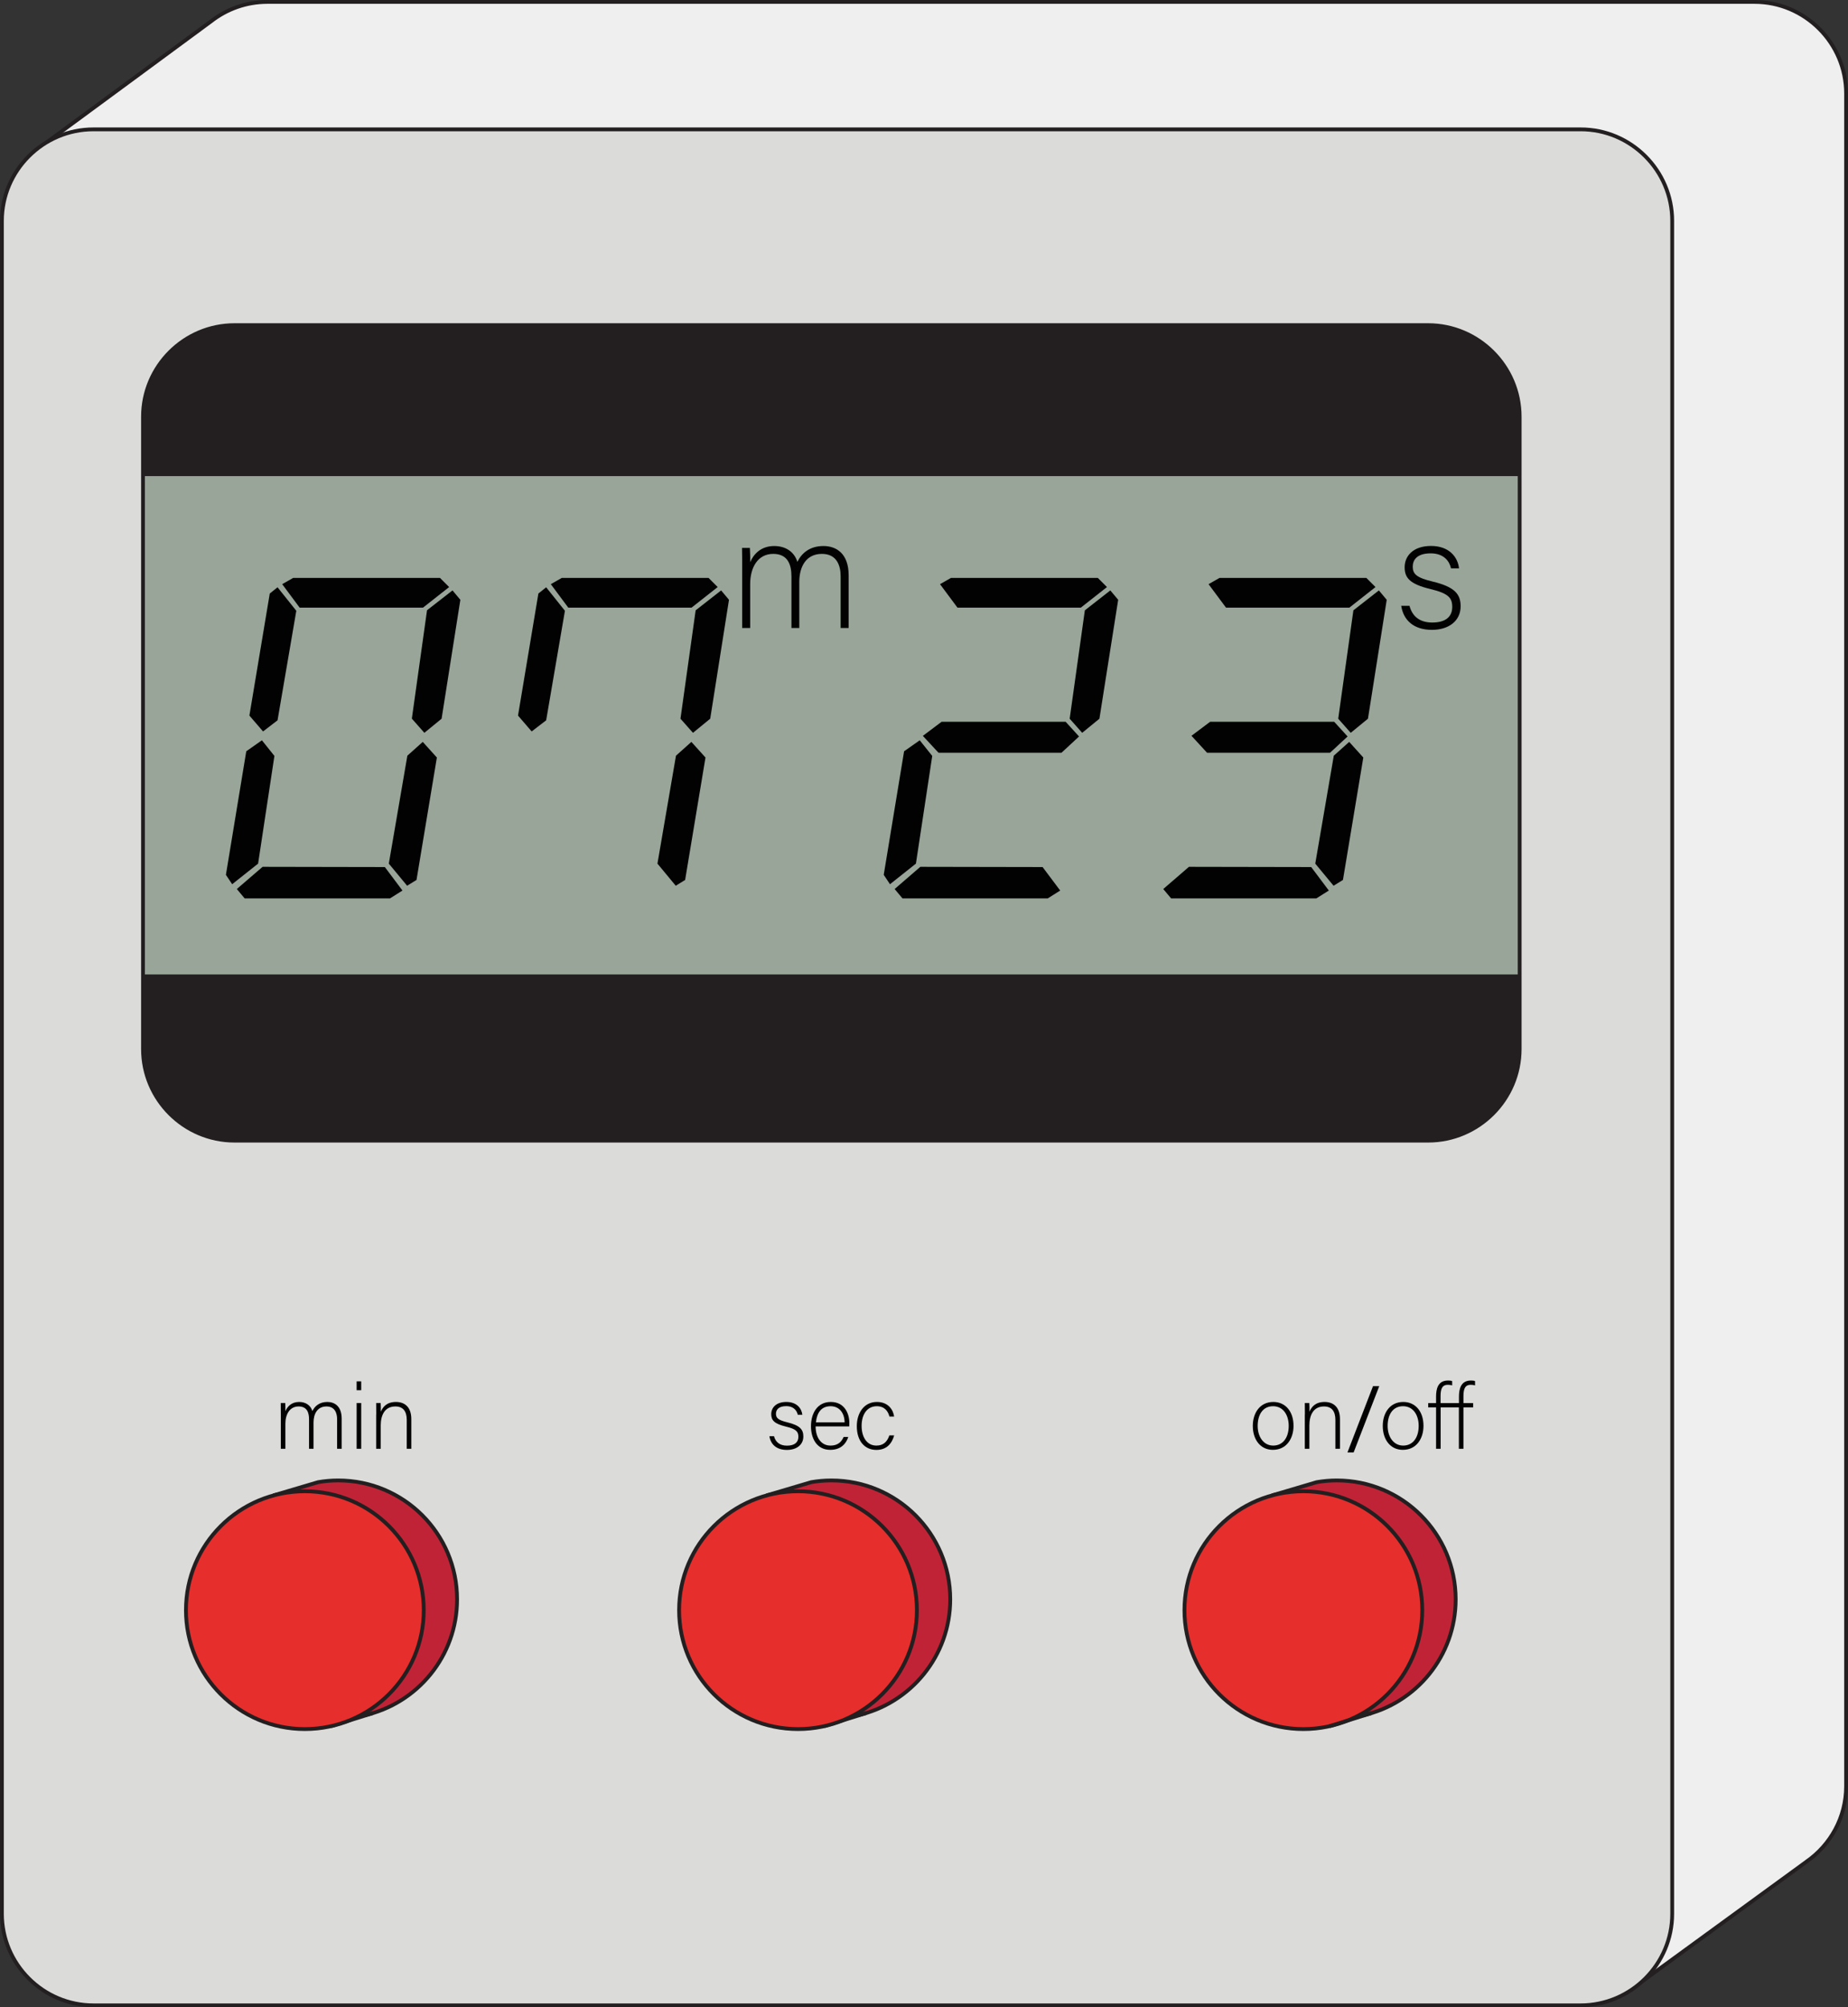 <!-- Generator: Adobe Illustrator 24.1.0, SVG Export Plug-In  -->
<svg version="1.1" xmlns="http://www.w3.org/2000/svg" xmlns:xlink="http://www.w3.org/1999/xlink" x="0px" y="0px" width="242.3px"
	 height="263.17px" viewBox="0 0 242.3 263.17" style="enable-background:new 0 0 242.3 263.17;" xml:space="preserve">
<rect x="0" y="0" width="242.3" height="263.17" fill="#333333" stroke="none"/>
<style type="text/css">
	.st0{fill:#EFEFEF;stroke:#231F20;stroke-width:0.5;stroke-miterlimit:10;}
	.st1{fill:#DBDBDA;stroke:#231F20;stroke-width:0.5;stroke-miterlimit:10;}
	.st2{fill:#C12336;stroke:#231F20;stroke-width:0.5;stroke-miterlimit:10;}
	.st3{fill:#98A598;stroke:#231F20;stroke-width:0.5;stroke-miterlimit:10;}
	.st4{fill:none;stroke:#231F20;stroke-width:0.5;stroke-miterlimit:10;}
	.st5{fill:#E62E2D;stroke:#231F20;stroke-width:0.5;stroke-miterlimit:10;}
	.st6{fill:#020203;}
	.st7{fill:#231F20;}
	.st8{fill:none;stroke:#231F20;stroke-miterlimit:10;}
</style>
<defs>
</defs>
<g>
	<path class="st0" d="M213.19,261.33l23.63-17.22c0,0,0.02-0.01,0.05-0.04c3.12-2.17,5.18-5.79,5.18-9.86V12.25c0-6.6-5.4-12-12-12
		h-195c-2.77,0-5.33,0.95-7.37,2.54C26.9,3.38,4.29,20.01,4.29,20.01"/>
	<path class="st1" d="M207.25,262.92h-195c-6.6,0-12-5.4-12-12V28.96c0-6.6,5.4-12,12-12h195c6.6,0,12,5.4,12,12v221.96
		C219.25,257.52,213.85,262.92,207.25,262.92z"/>
	<path class="st2" d="M166.76,196.07c0,0,5.46-1.62,5.87-1.74c0.86-0.15,1.74-0.23,2.64-0.23c8.61,0,15.59,6.98,15.59,15.59
		c0,7.44-5.21,13.67-12.19,15.22"/>
	<path class="st3" d="M187.25,149.55H30.75c-6.6,0-12-5.4-12-12V54.63c0-6.6,5.4-12,12-12h156.5c6.6,0,12,5.4,12,12v82.92
		C199.25,144.15,193.85,149.55,187.25,149.55z"/>
	<path class="st2" d="M35.83,196.07c0,0,5.46-1.62,5.87-1.74c0.86-0.15,1.74-0.23,2.64-0.23c8.61,0,15.59,6.98,15.59,15.59
		c0,7.44-5.21,13.67-12.19,15.22"/>
	<line class="st4" x1="43.4" y1="226.32" x2="48.91" y2="224.6"/>
	<path class="st2" d="M100.49,196.07c0,0,5.46-1.62,5.87-1.74c0.86-0.15,1.74-0.23,2.64-0.23c8.61,0,15.59,6.98,15.59,15.59
		c0,7.44-5.21,13.67-12.19,15.22"/>
	<line class="st4" x1="108.06" y1="226.32" x2="113.57" y2="224.6"/>
	<circle class="st5" cx="170.89" cy="211.11" r="15.59"/>
	<line class="st4" x1="174.33" y1="226.32" x2="179.84" y2="224.6"/>
	<g>
		<path class="st6" d="M34.34,97.06l1.64,2.05l-2.14,14.12l-3.4,2.7l-0.82-1.23l2.67-16.2L34.34,97.06z M34.43,113.65l16.03,0.03
			l2.31,3.08l-1.64,1.03H32.08l-1.03-1.23L34.43,113.65z M36.39,77l2.46,3.08l-2.46,14.36l-1.9,1.46l-1.79-2.08l2.67-16L36.39,77z
			 M38.44,75.77h19.25l1.2,1.2l-3.43,2.7H39.29l-2.29-3.08L38.44,75.77z M55.43,97.27l1.85,2.05l-2.67,16.05l-1.23,0.76l-2.4-2.9
			l2.43-14.15L55.43,97.27z M59.33,77.41l1.03,1.23l-2.46,15.59l-2.26,1.85L54,94.22l1.99-14.21L59.33,77.41z"/>
		<path class="st6" d="M71.61,77l2.46,3.08l-2.46,14.36l-1.9,1.46l-1.79-2.08l2.67-16L71.61,77z M73.66,75.77H92.9l1.2,1.2
			l-3.43,2.7H74.51l-2.29-3.08L73.66,75.77z M90.65,97.27l1.85,2.05l-2.67,16.05l-1.23,0.76l-2.4-2.9l2.43-14.15L90.65,97.27z
			 M94.55,77.41l1.03,1.23l-2.46,15.59l-2.26,1.85l-1.64-1.85l1.99-14.21L94.55,77.41z"/>
	</g>
	<g>
		<path class="st6" d="M120.59,97.06l1.64,2.05l-2.14,14.12l-3.4,2.7l-0.82-1.23l2.67-16.2L120.59,97.06z M120.67,113.65l16.03,0.03
			l2.31,3.08l-1.64,1.03h-19.04l-1.03-1.23L120.67,113.65z M123.46,94.63h16.26l1.76,1.93l-2.31,2.14h-16.11L121,96.48L123.46,94.63
			z M124.69,75.77h19.25l1.2,1.2l-3.43,2.7h-16.17l-2.29-3.08L124.69,75.77z M145.58,77.41l1.03,1.23l-2.46,15.59l-2.26,1.85
			l-1.64-1.85l1.99-14.21L145.58,77.41z"/>
		<path class="st6" d="M155.89,113.65l16.03,0.03l2.31,3.08l-1.64,1.03h-19.04l-1.03-1.23L155.89,113.65z M158.67,94.63h16.26
			l1.76,1.93l-2.31,2.14h-16.11l-2.05-2.23L158.67,94.63z M159.9,75.77h19.25l1.2,1.2l-3.43,2.7h-16.17l-2.29-3.08L159.9,75.77z
			 M176.9,97.27l1.85,2.05l-2.67,16.05l-1.23,0.76l-2.4-2.9l2.43-14.15L176.9,97.27z M180.79,77.41l1.03,1.23l-2.46,15.59
			l-2.26,1.85l-1.64-1.85l1.99-14.21L180.79,77.41z"/>
	</g>
	<g>
		<g>
			<path class="st6" d="M97.31,74.55c0-0.9,0-1.89-0.02-2.71h1.03c0.02,0.36,0.06,1.26,0.04,1.87c0.44-1.05,1.41-2.12,3.15-2.12
				c1.47,0,2.62,0.73,3.04,2.08c0.52-1.09,1.57-2.08,3.42-2.08c1.62,0,3.3,0.92,3.3,3.84v6.91h-1.05v-6.78
				c0-1.41-0.5-2.94-2.46-2.94c-2.04,0-2.96,1.64-2.96,3.67v6.05h-1.03v-6.76c0-1.53-0.46-2.96-2.39-2.96
				c-2.04,0-3.02,1.81-3.02,3.95v5.77h-1.05V74.55z"/>
		</g>
	</g>
	<g>
		<g>
			<path class="st6" d="M184.81,79.44c0.36,1.36,1.32,2.18,2.98,2.18c1.87,0,2.62-0.86,2.62-2.04c0-1.2-0.5-1.78-2.86-2.35
				c-2.71-0.65-3.38-1.47-3.38-2.86c0-1.45,1.09-2.79,3.46-2.79c2.37,0,3.51,1.45,3.67,2.94h-1.05c-0.19-0.88-0.88-1.97-2.67-1.97
				c-1.83,0-2.35,0.9-2.35,1.74c0,0.97,0.5,1.45,2.58,1.95c2.96,0.71,3.7,1.68,3.7,3.25c0,1.91-1.55,3.09-3.76,3.09
				c-2.39,0-3.74-1.26-4.03-3.15H184.81z"/>
		</g>
	</g>
	<path class="st7" d="M199.25,62.42H18.75v-7.79c0,0,0.19-11.12,12-12h156.5c0,0,10.88,0,12,12V62.42z"/>
	<line class="st8" x1="18.75" y1="128.26" x2="199.25" y2="128.26"/>
	<circle class="st5" cx="104.63" cy="211.11" r="15.59"/>
	<circle class="st5" cx="39.97" cy="211.11" r="15.59"/>
	<path class="st7" d="M199.25,128.26H18.75v8.38c0,0-0.38,11.86,12,12.91h156.5c0,0,11.75-0.3,12-12.91V128.26z"/>
	<g>
		<g>
			<path class="st6" d="M36.82,185.5c0-0.52,0-1.08-0.01-1.55h0.59c0.01,0.2,0.04,0.72,0.02,1.07c0.25-0.6,0.8-1.21,1.8-1.21
				c0.84,0,1.5,0.42,1.74,1.19c0.3-0.62,0.9-1.19,1.96-1.19c0.92,0,1.88,0.53,1.88,2.19v3.95h-0.6v-3.87c0-0.8-0.29-1.68-1.4-1.68
				c-1.16,0-1.69,0.94-1.69,2.1v3.45h-0.59v-3.86c0-0.88-0.26-1.69-1.37-1.69c-1.16,0-1.73,1.03-1.73,2.25v3.3h-0.6V185.5z"/>
			<path class="st6" d="M46.76,181.11h0.6v1.16h-0.6V181.11z M46.76,183.95h0.6v6h-0.6V183.95z"/>
			<path class="st6" d="M49.33,185.46c0-0.53,0-1.03-0.01-1.51h0.59c0.02,0.19,0.04,0.97,0.02,1.14c0.26-0.61,0.76-1.28,1.99-1.28
				c1.07,0,2.01,0.6,2.01,2.25v3.89h-0.6v-3.79c0-1.07-0.44-1.76-1.49-1.76c-1.43,0-1.92,1.19-1.92,2.49v3.06h-0.6V185.46z"/>
		</g>
	</g>
	<g>
		<g>
			<path class="st6" d="M101.48,188.29c0.2,0.78,0.76,1.25,1.7,1.25c1.07,0,1.5-0.49,1.5-1.16c0-0.68-0.29-1.02-1.63-1.34
				c-1.55-0.37-1.93-0.84-1.93-1.63c0-0.83,0.62-1.6,1.98-1.6s2,0.83,2.1,1.68h-0.6c-0.11-0.5-0.5-1.13-1.52-1.13
				c-1.04,0-1.34,0.52-1.34,1c0,0.55,0.29,0.83,1.48,1.12c1.69,0.41,2.11,0.96,2.11,1.86c0,1.09-0.89,1.76-2.15,1.76
				c-1.37,0-2.13-0.72-2.3-1.8H101.48z"/>
			<path class="st6" d="M106.94,187.02c0.01,1.55,0.79,2.51,1.94,2.51c1.13,0,1.51-0.64,1.73-1.13h0.61
				c-0.25,0.79-0.89,1.69-2.36,1.69c-1.82,0-2.53-1.57-2.53-3.09c0-1.72,0.85-3.19,2.6-3.19c1.85,0,2.43,1.6,2.43,2.72
				c0,0.17,0,0.34-0.01,0.49H106.94z M110.74,186.49c-0.01-1.19-0.66-2.12-1.83-2.12c-1.24,0-1.8,0.86-1.93,2.12H110.74z"/>
			<path class="st6" d="M117.24,188.19c-0.29,1.06-0.98,1.91-2.33,1.91c-1.5,0-2.57-1.12-2.57-3.12c0-1.64,0.88-3.17,2.64-3.17
				c1.52,0,2.15,1.08,2.25,1.92h-0.61c-0.18-0.7-0.64-1.36-1.66-1.36c-1.27,0-1.99,1.08-1.99,2.58c0,1.43,0.67,2.58,1.93,2.58
				c0.88,0,1.4-0.44,1.71-1.34H117.24z"/>
		</g>
	</g>
	<g>
		<g>
			<path class="st6" d="M169.6,186.94c0,1.67-0.92,3.15-2.71,3.15c-1.62,0-2.63-1.33-2.63-3.14c0-1.71,0.95-3.14,2.69-3.14
				C168.54,183.81,169.6,185.06,169.6,186.94z M164.9,186.95c0,1.43,0.77,2.58,2.04,2.58c1.29,0,2.03-1.07,2.03-2.58
				c0-1.42-0.72-2.58-2.05-2.58C165.55,184.37,164.9,185.51,164.9,186.95z"/>
			<path class="st6" d="M171.09,185.46c0-0.53,0-1.03-0.01-1.51h0.59c0.02,0.19,0.04,0.97,0.02,1.14c0.26-0.61,0.76-1.28,1.99-1.28
				c1.07,0,2.01,0.6,2.01,2.25v3.89h-0.6v-3.79c0-1.07-0.44-1.76-1.49-1.76c-1.43,0-1.92,1.19-1.92,2.49v3.06h-0.6V185.46z"/>
			<path class="st6" d="M176.67,190.43l3.35-8.69h0.82l-3.36,8.69H176.67z"/>
			<path class="st6" d="M186.64,186.94c0,1.67-0.92,3.15-2.71,3.15c-1.62,0-2.63-1.33-2.63-3.14c0-1.71,0.95-3.14,2.69-3.14
				C185.58,183.81,186.64,185.06,186.64,186.94z M181.94,186.95c0,1.43,0.77,2.58,2.04,2.58c1.29,0,2.03-1.07,2.03-2.58
				c0-1.42-0.72-2.58-2.05-2.58C182.59,184.37,181.94,185.51,181.94,186.95z"/>
			<path class="st6" d="M188.89,184.52v5.43h-0.6v-5.43h-1.03v-0.56h1.03v-0.83c0-1.03,0.23-2.13,1.57-2.13
				c0.18,0,0.4,0.01,0.54,0.08v0.56c-0.17-0.06-0.41-0.08-0.58-0.08c-0.67,0-0.94,0.44-0.94,1.48v0.92h2.41v-0.83
				c0-1.03,0.25-2.13,1.57-2.13c0.18,0,0.4,0.01,0.54,0.08v0.56c-0.17-0.06-0.41-0.08-0.58-0.08c-0.67,0-0.94,0.44-0.94,1.48v0.92
				h1.27v0.56h-1.27v5.43h-0.6v-5.43H188.89z"/>
		</g>
	</g>
</g>
</svg>
